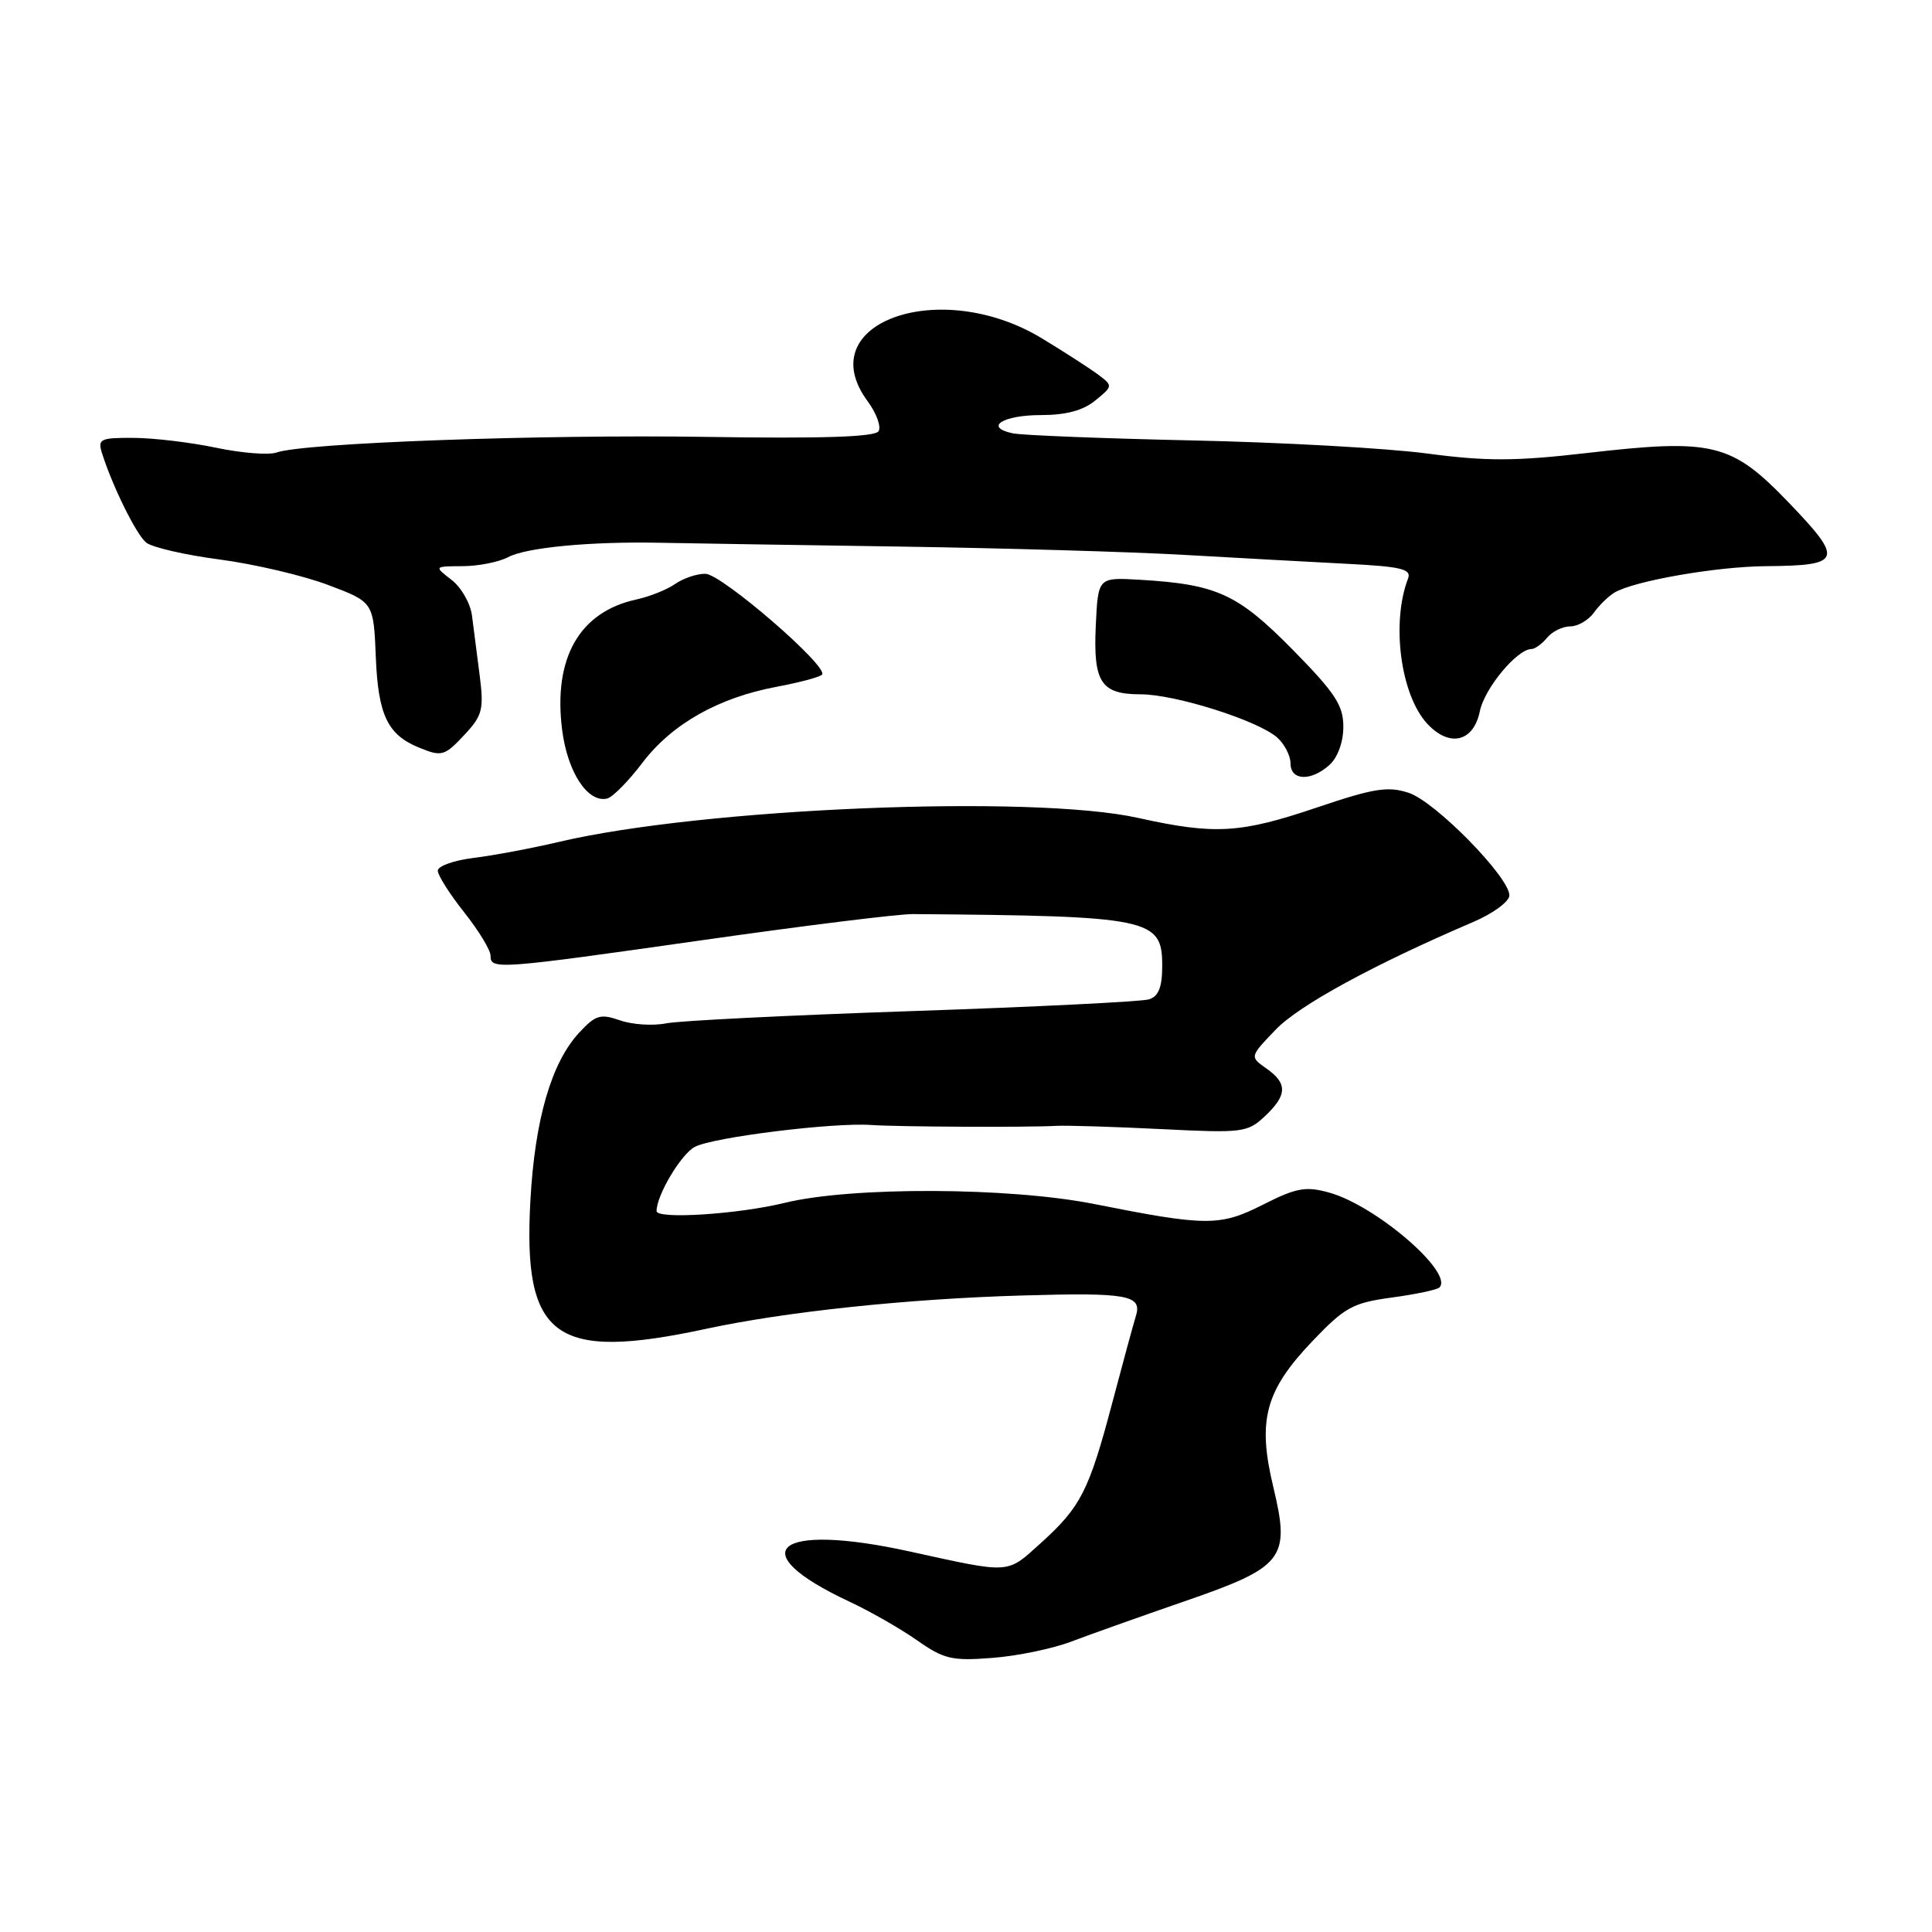 <?xml version="1.0" encoding="UTF-8" standalone="no"?>
<!DOCTYPE svg PUBLIC "-//W3C//DTD SVG 1.1//EN" "http://www.w3.org/Graphics/SVG/1.1/DTD/svg11.dtd" >
<svg xmlns="http://www.w3.org/2000/svg" xmlns:xlink="http://www.w3.org/1999/xlink" version="1.1" viewBox="0 0 256 256">
 <g >
 <path fill="currentColor"
d=" M 142.00 217.50 C 144.47 216.56 151.15 214.19 156.84 212.22 C 170.16 207.63 171.00 206.55 168.72 197.04 C 166.59 188.18 167.64 184.27 173.93 177.68 C 178.19 173.21 179.26 172.63 184.43 171.93 C 187.60 171.50 190.43 170.90 190.73 170.60 C 192.67 168.66 182.31 159.73 176.11 158.02 C 173.01 157.16 171.77 157.39 167.36 159.62 C 161.65 162.51 159.88 162.50 145.00 159.54 C 133.77 157.30 112.82 157.22 104.00 159.38 C 97.79 160.90 87.00 161.59 87.00 160.47 C 87.00 158.37 90.23 152.95 92.06 151.97 C 94.44 150.69 110.50 148.70 115.50 149.07 C 118.90 149.31 136.21 149.40 140.00 149.18 C 141.38 149.11 147.60 149.30 153.84 149.61 C 164.64 150.15 165.29 150.07 167.59 147.92 C 170.58 145.11 170.63 143.55 167.79 141.57 C 165.59 140.02 165.59 140.02 169.04 136.43 C 172.15 133.19 182.04 127.80 195.25 122.15 C 197.86 121.03 200.00 119.45 200.00 118.64 C 200.00 116.22 190.18 106.21 186.67 105.06 C 183.92 104.15 182.06 104.44 174.52 106.99 C 164.33 110.44 160.98 110.63 150.82 108.38 C 136.75 105.25 93.03 107.07 74.00 111.57 C 70.42 112.41 65.36 113.36 62.75 113.68 C 60.14 114.00 58.00 114.76 58.01 115.38 C 58.02 115.99 59.59 118.48 61.51 120.89 C 63.43 123.31 65.00 125.89 65.00 126.64 C 65.00 128.51 65.86 128.45 93.26 124.55 C 106.59 122.65 119.08 121.10 121.00 121.12 C 152.48 121.38 154.00 121.69 154.00 127.97 C 154.00 130.80 153.52 132.02 152.25 132.42 C 151.29 132.72 137.21 133.42 120.96 133.97 C 104.71 134.52 90.00 135.25 88.26 135.60 C 86.52 135.95 83.77 135.77 82.15 135.20 C 79.56 134.30 78.91 134.49 76.74 136.84 C 73.06 140.80 70.87 148.34 70.28 159.08 C 69.27 177.31 73.49 180.39 93.55 176.08 C 104.13 173.80 120.25 172.10 135.41 171.66 C 149.42 171.25 151.37 171.60 150.51 174.38 C 150.15 175.55 148.74 180.74 147.37 185.92 C 144.29 197.56 143.21 199.67 137.94 204.44 C 133.33 208.60 134.09 208.55 120.50 205.57 C 102.81 201.69 98.20 205.51 112.50 212.20 C 115.25 213.48 119.30 215.80 121.50 217.34 C 125.07 219.85 126.14 220.10 131.50 219.68 C 134.80 219.43 139.53 218.45 142.00 217.50 Z  M 85.14 101.05 C 89.04 95.93 95.18 92.45 102.92 91.00 C 105.91 90.44 108.61 89.72 108.92 89.40 C 109.90 88.40 95.63 76.06 93.47 76.03 C 92.36 76.01 90.56 76.62 89.47 77.37 C 88.39 78.13 86.06 79.06 84.30 79.44 C 76.78 81.08 73.29 87.19 74.48 96.67 C 75.18 102.29 77.87 106.42 80.45 105.81 C 81.17 105.64 83.29 103.50 85.14 101.05 Z  M 176.17 101.35 C 177.26 100.36 178.00 98.31 178.00 96.30 C 178.00 93.45 176.91 91.80 171.25 86.05 C 163.98 78.68 161.23 77.42 151.00 76.82 C 145.50 76.50 145.50 76.50 145.20 82.84 C 144.84 90.42 145.87 92.00 151.15 92.00 C 155.74 92.00 166.74 95.49 169.25 97.74 C 170.21 98.60 171.00 100.14 171.00 101.15 C 171.00 103.46 173.72 103.56 176.17 101.35 Z  M 61.65 97.25 C 63.92 94.80 64.13 93.95 63.56 89.50 C 63.20 86.75 62.75 83.18 62.54 81.57 C 62.34 79.96 61.12 77.83 59.84 76.84 C 57.50 75.04 57.50 75.04 61.32 75.02 C 63.41 75.01 66.11 74.47 67.32 73.83 C 69.73 72.54 78.27 71.73 87.50 71.92 C 90.80 71.99 104.97 72.21 119.00 72.42 C 133.03 72.63 150.12 73.13 157.00 73.53 C 163.88 73.92 173.47 74.45 178.33 74.70 C 185.71 75.07 187.06 75.40 186.57 76.67 C 184.32 82.54 185.59 92.11 189.13 95.91 C 192.08 99.08 195.26 98.31 196.09 94.23 C 196.71 91.20 201.03 86.00 202.93 86.00 C 203.38 86.00 204.32 85.33 205.00 84.50 C 205.68 83.67 207.06 83.00 208.07 83.00 C 209.07 83.00 210.47 82.18 211.19 81.19 C 211.91 80.19 213.13 79.00 213.91 78.53 C 216.49 76.98 227.42 75.07 234.00 75.02 C 244.08 74.94 244.34 74.23 237.05 66.63 C 229.41 58.68 227.04 58.09 210.15 60.04 C 200.77 61.12 196.92 61.13 189.08 60.09 C 183.81 59.39 169.82 58.61 158.00 58.36 C 146.18 58.10 135.47 57.68 134.21 57.42 C 130.34 56.61 132.84 55.00 137.95 55.00 C 141.24 55.00 143.53 54.39 145.14 53.06 C 147.48 51.15 147.48 51.12 145.50 49.63 C 144.40 48.81 141.07 46.66 138.10 44.86 C 124.52 36.60 107.29 42.79 114.97 53.17 C 116.13 54.75 116.79 56.54 116.41 57.14 C 115.94 57.90 108.93 58.13 93.62 57.89 C 71.62 57.55 40.18 58.69 36.65 59.96 C 35.63 60.32 32.03 60.04 28.65 59.33 C 25.27 58.62 20.33 58.03 17.68 58.02 C 13.25 58.00 12.92 58.17 13.53 60.09 C 14.93 64.50 18.04 70.79 19.36 71.89 C 20.13 72.52 24.52 73.54 29.13 74.14 C 33.73 74.75 40.20 76.27 43.50 77.52 C 49.50 79.78 49.50 79.78 49.80 87.12 C 50.11 94.74 51.36 97.36 55.50 99.05 C 58.56 100.31 58.91 100.20 61.65 97.25 Z "/>
</g>
</svg>